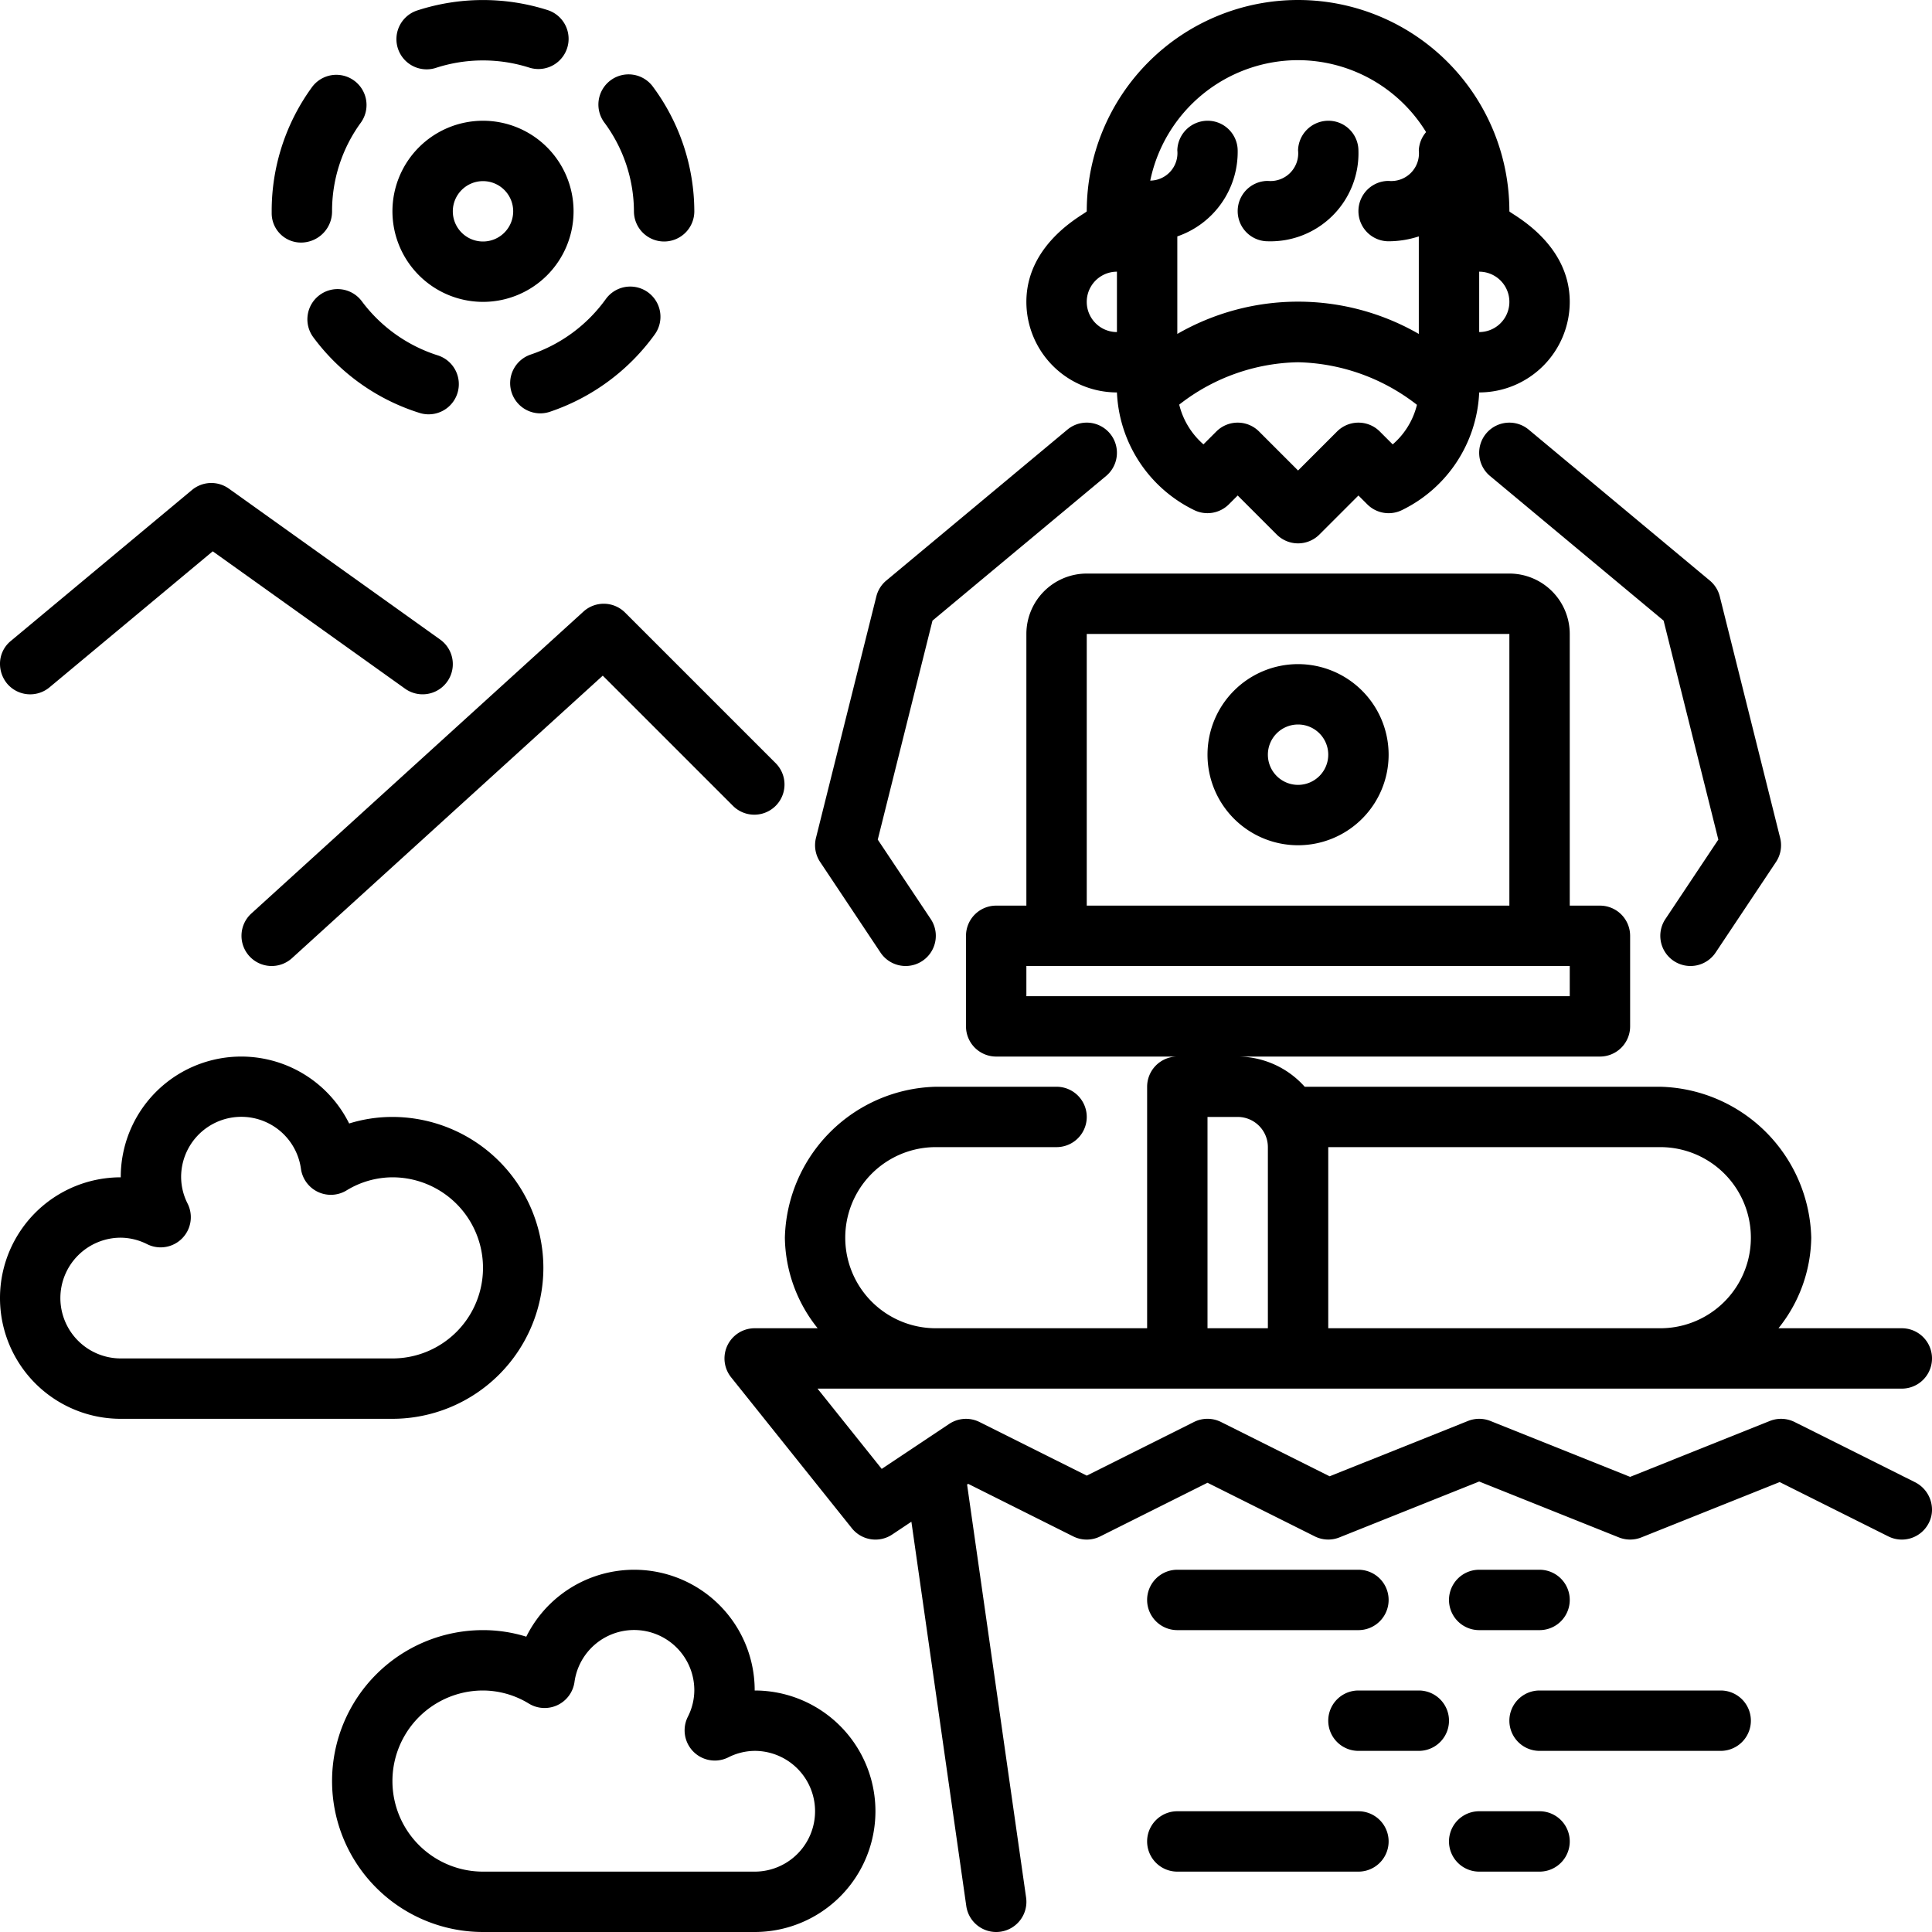 <svg height='350px' width='350px'  fill="#000000" xmlns="http://www.w3.org/2000/svg" viewBox="0 0 64 64" x="0px" y="0px"><title>10-freedom</title><g data-name="10-freedom"><path d="M16,10a3,3,0,1,0-3-3A3.003,3.003,0,0,0,16,10Zm0-4a1,1,0,1,1-1,1A1.001,1.001,0,0,1,16,6Z"></path><path d="M10,8.035A1.03,1.03,0,0,0,11,7a4.965,4.965,0,0,1,.951-2.934A1,1,0,0,0,10.332,2.891,6.956,6.956,0,0,0,9,7v.07A.971.971,0,0,0,10,8.035Z"></path><path d="M21,7.006A1.0 1,0,0,0,22,8h.006A1,1,0,0,0,23,6.994a6.95,6.95,0,0,0-1.356-4.101 1.0 1,0,1,0-1.611,1.184A4.965,4.965,0,0,1,21,7.006Z"></path><path d="M10.586,9.775a1,1,0,0,0-.206,1.399,6.965,6.965,0,0,0,3.519,2.505,1,1,0,0,0,.6-1.908,5.043,5.043,0,0,1-2.513-1.791A1.0 1,0,0,0,10.586,9.775Z"></path><path d="M14.133,2.297a.984.984,0,0,0,.311-.05,5.061,5.061,0,0,1,3.086-.008A1,1,0,1,0,18.141.334a7.051,7.051,0,0,0-4.318.012,1,1,0,0,0,.311,1.951Z"></path><path d="M16.951,13.009a1.0 1,0,0,0,.948.684,1.012,1.012,0,0,0,.316-.052,7.064,7.064,0,0,0,3.476-2.565,1,1,0,0,0-1.625-1.166,5.052,5.052,0,0,1-2.483,1.834A1,1,0,0,0,16.951,13.009Z"></path><path d="M18,42a5.006,5.006,0,0,0-5-5,4.815,4.815,0,0,0-1.434.217A3.991,3.991,0,0,0,4,39a4,4,0,0,0,0,8h9A5.006,5.006,0,0,0,18,42ZM2,43a2.002,2.002,0,0,1,2-2,1.973,1.973,0,0,1,.874.215,1,1,0,0,0,1.341-1.343A1.961,1.961,0,0,1,6,39a1.994,1.994,0,0,1,3.97-.277,1,1,0,0,0,1.505.714A2.933,2.933,0,0,1,13,39a3,3,0,0,1,0,6H4A2.002,2.002,0,0,1,2,43Z"></path><path d="M25,56a3.991,3.991,0,0,0-7.566-1.783A4.815,4.815,0,0,0,16,54a5,5,0,0,0,0,10h9a4,4,0,0,0,0-8Zm0,6H16a3,3,0,0,1,0-6,2.933,2.933,0,0,1,1.525.437,1,1,0,0,0,1.505-.714A1.994,1.994,0,0,1,23,56a1.961,1.961,0,0,1-.215.872A1,1,0,0,0,24.126,58.215,1.973,1.973,0,0,1,25,58a2,2,0,0,1,0,4Z"></path><path d="M43,22a3,3,0,1,0,3,3A3.003,3.003,0,0,0,43,22Zm0,4a1,1,0,1,1,1-1A1.001,1.001,0,0,1,43,26Z"></path><path d="M42,7.993a2.916,2.916,0,0,0,3-3A.994.994,0,0,0,44.013,4H44a1.006,1.006,0,0,0-1,.981.918.918,0,0,1-1,1.012,1,1,0,0,0,0,2Z"></path><path d="M37,13a4.555,4.555,0,0,0,2.553,3.895,1.003,1.003,0,0,0,1.154-.188l.293-.293,1.293,1.293a1.0 1,0,0,0,1.414,0L45,16.414l.293.293a1,1,0,0,0,1.154.188A4.555,4.555,0,0,0,49,13a3.003,3.003,0,0,0,3-3c0-2-2-2.938-2-3A7,7,0,0,0,36,7c0,.062-2,1-2,3A3.003,3.003,0,0,0,37,13Zm9.135,1.721L45.707,14.293a1.0 1,0,0,0-1.414,0L43,15.586l-1.293-1.293a1.0 1,0,0,0-1.414,0l-.427.427a2.55,2.55,0,0,1-.803-1.316A6.564,6.564,0,0,1,43,12a6.631,6.631,0,0,1,3.938,1.41A2.519,2.519,0,0,1,46.135,14.721ZM49,11V9a1,1,0,0,1,0,2ZM43,1.993a4.987,4.987,0,0,1,4.241,2.383A.992.992,0,0,0,47,4.981a.918.918,0,0,1-1,1.012,1,1,0,0,0,0,2,3.253,3.253,0,0,0,1-.162v3.231a8.016,8.016,0,0,0-8,0V7.831a2.961,2.961,0,0,0,2-2.838A.994.994,0,0,0,40.013,4H40a1.006,1.006,0,0,0-1,.981.911.911,0,0,1-.897,1.002A5.009,5.009,0,0,1,43,1.993ZM37,9v2a1,1,0,0,1,0-2Z"></path><path d="M29.168,31.555A1,1,0,1,0,30.832,30.445l-1.755-2.632,1.813-7.254,5.75-4.791a1,1,0,1,0-1.281-1.536l-6,5a1.0 1,0,0,0-.329.525l-2,8a1,1,0,0,0,.138.797Z"></path><path d="M49.231,14.36a1,1,0,0,0,.128,1.408l5.75,4.791,1.813,7.254L55.168,30.445A1,1,0,1,0,56.832,31.555l2-3a1,1,0,0,0,.138-.797l-2-8a1.0 1,0,0,0-.329-.525l-6-5A1.001,1.001,0,0,0,49.231,14.36Z"></path><path d="M63.447,49.105l-4-2a1.007,1.007,0,0,0-.818-.034L54,48.923l-4.629-1.852a1.005,1.005,0,0,0-.742,0l-4.583,1.833-3.599-1.799a1.001,1.001,0,0,0-.895,0L36,48.882l-3.553-1.776a1.003,1.003,0,0,0-1.002.062L29.208,48.659,27.081,46H63a1,1,0,0,0,0-2H58.914A4.888,4.888,0,0,0,60,41a5.131,5.131,0,0,0-5-5H43.22A2.982,2.982,0,0,0,41,35H53a1.0 1,0,0,0,1-1V31a1.0 1,0,0,0-1-1H52V21a2.002,2.002,0,0,0-2-2H36a2.002,2.002,0,0,0-2,2v9H33a1.0 1,0,0,0-1,1v3a1.0 1,0,0,0,1,1h6a1.0 1,0,0,0-1,1v8H31a3,3,0,0,1,0-6h4a1,1,0,0,0,0-2H31a5.131,5.131,0,0,0-5,5,4.888,4.888,0,0,0,1.086,3H25a1,1,0,0,0-.781,1.625l4,5a1.0 1,0,0,0,1.336.208l.636-.424,1.819,12.734A1,1,0,0,0,32.999,64a1.011,1.011,0,0,0,.143-.01 1.0 1,0,0,0,.849-1.131L32.036,49.178l.036-.024,3.48,1.741a1.001,1.001,0,0,0,.895,0L40,49.118l3.553,1.776a.996.996,0,0,0,.818.034L49,49.077l4.629,1.852a1.005,1.005,0,0,0,.742,0l4.583-1.833,3.599,1.799a1,1,0,0,0,1.342-.447A.946.946,0,0,0,64,50,1.019,1.019,0,0,0,63.447,49.105ZM36,21H50v9H36ZM34,33V32H52v1Zm21,5a3,3,0,0,1,0,6H44V38ZM40,37h1a1.001,1.001,0,0,1,1,1v6H40Z"></path><path d="M47,56H45a1,1,0,0,0,0,2h2a1,1,0,0,0,0-2Z"></path><path d="M57,56H51a1,1,0,0,0,0,2h6a1,1,0,0,0,0-2Z"></path><path d="M51,60H49a1,1,0,0,0,0,2h2a1,1,0,0,0,0-2Z"></path><path d="M45,60H39a1,1,0,0,0,0,2h6a1,1,0,0,0,0-2Z"></path><path d="M49,54h2a1,1,0,0,0,0-2H49a1,1,0,0,0,0,2Z"></path><path d="M39,54h6a1,1,0,0,0,0-2H39a1,1,0,0,0,0,2Z"></path><path d="M19.327,20.26l-11,10a1,1,0,1,0,1.346,1.48l10.294-9.358L24.293,26.707A1.0 1,0,0,0,25.707,25.293l-5-5A1,1,0,0,0,19.327,20.26Z"></path><path d="M1.641,22.768,7.047,18.263,13.419,22.814a1,1,0,0,0,1.162-1.628l-7-5a1,1,0,0,0-1.222.046l-6,5A.972.972,0,0,0,0,22a1.031,1.031,0,0,0,.231.64A1.0 1,0,0,0,1.641,22.768Z"></path></g></svg>